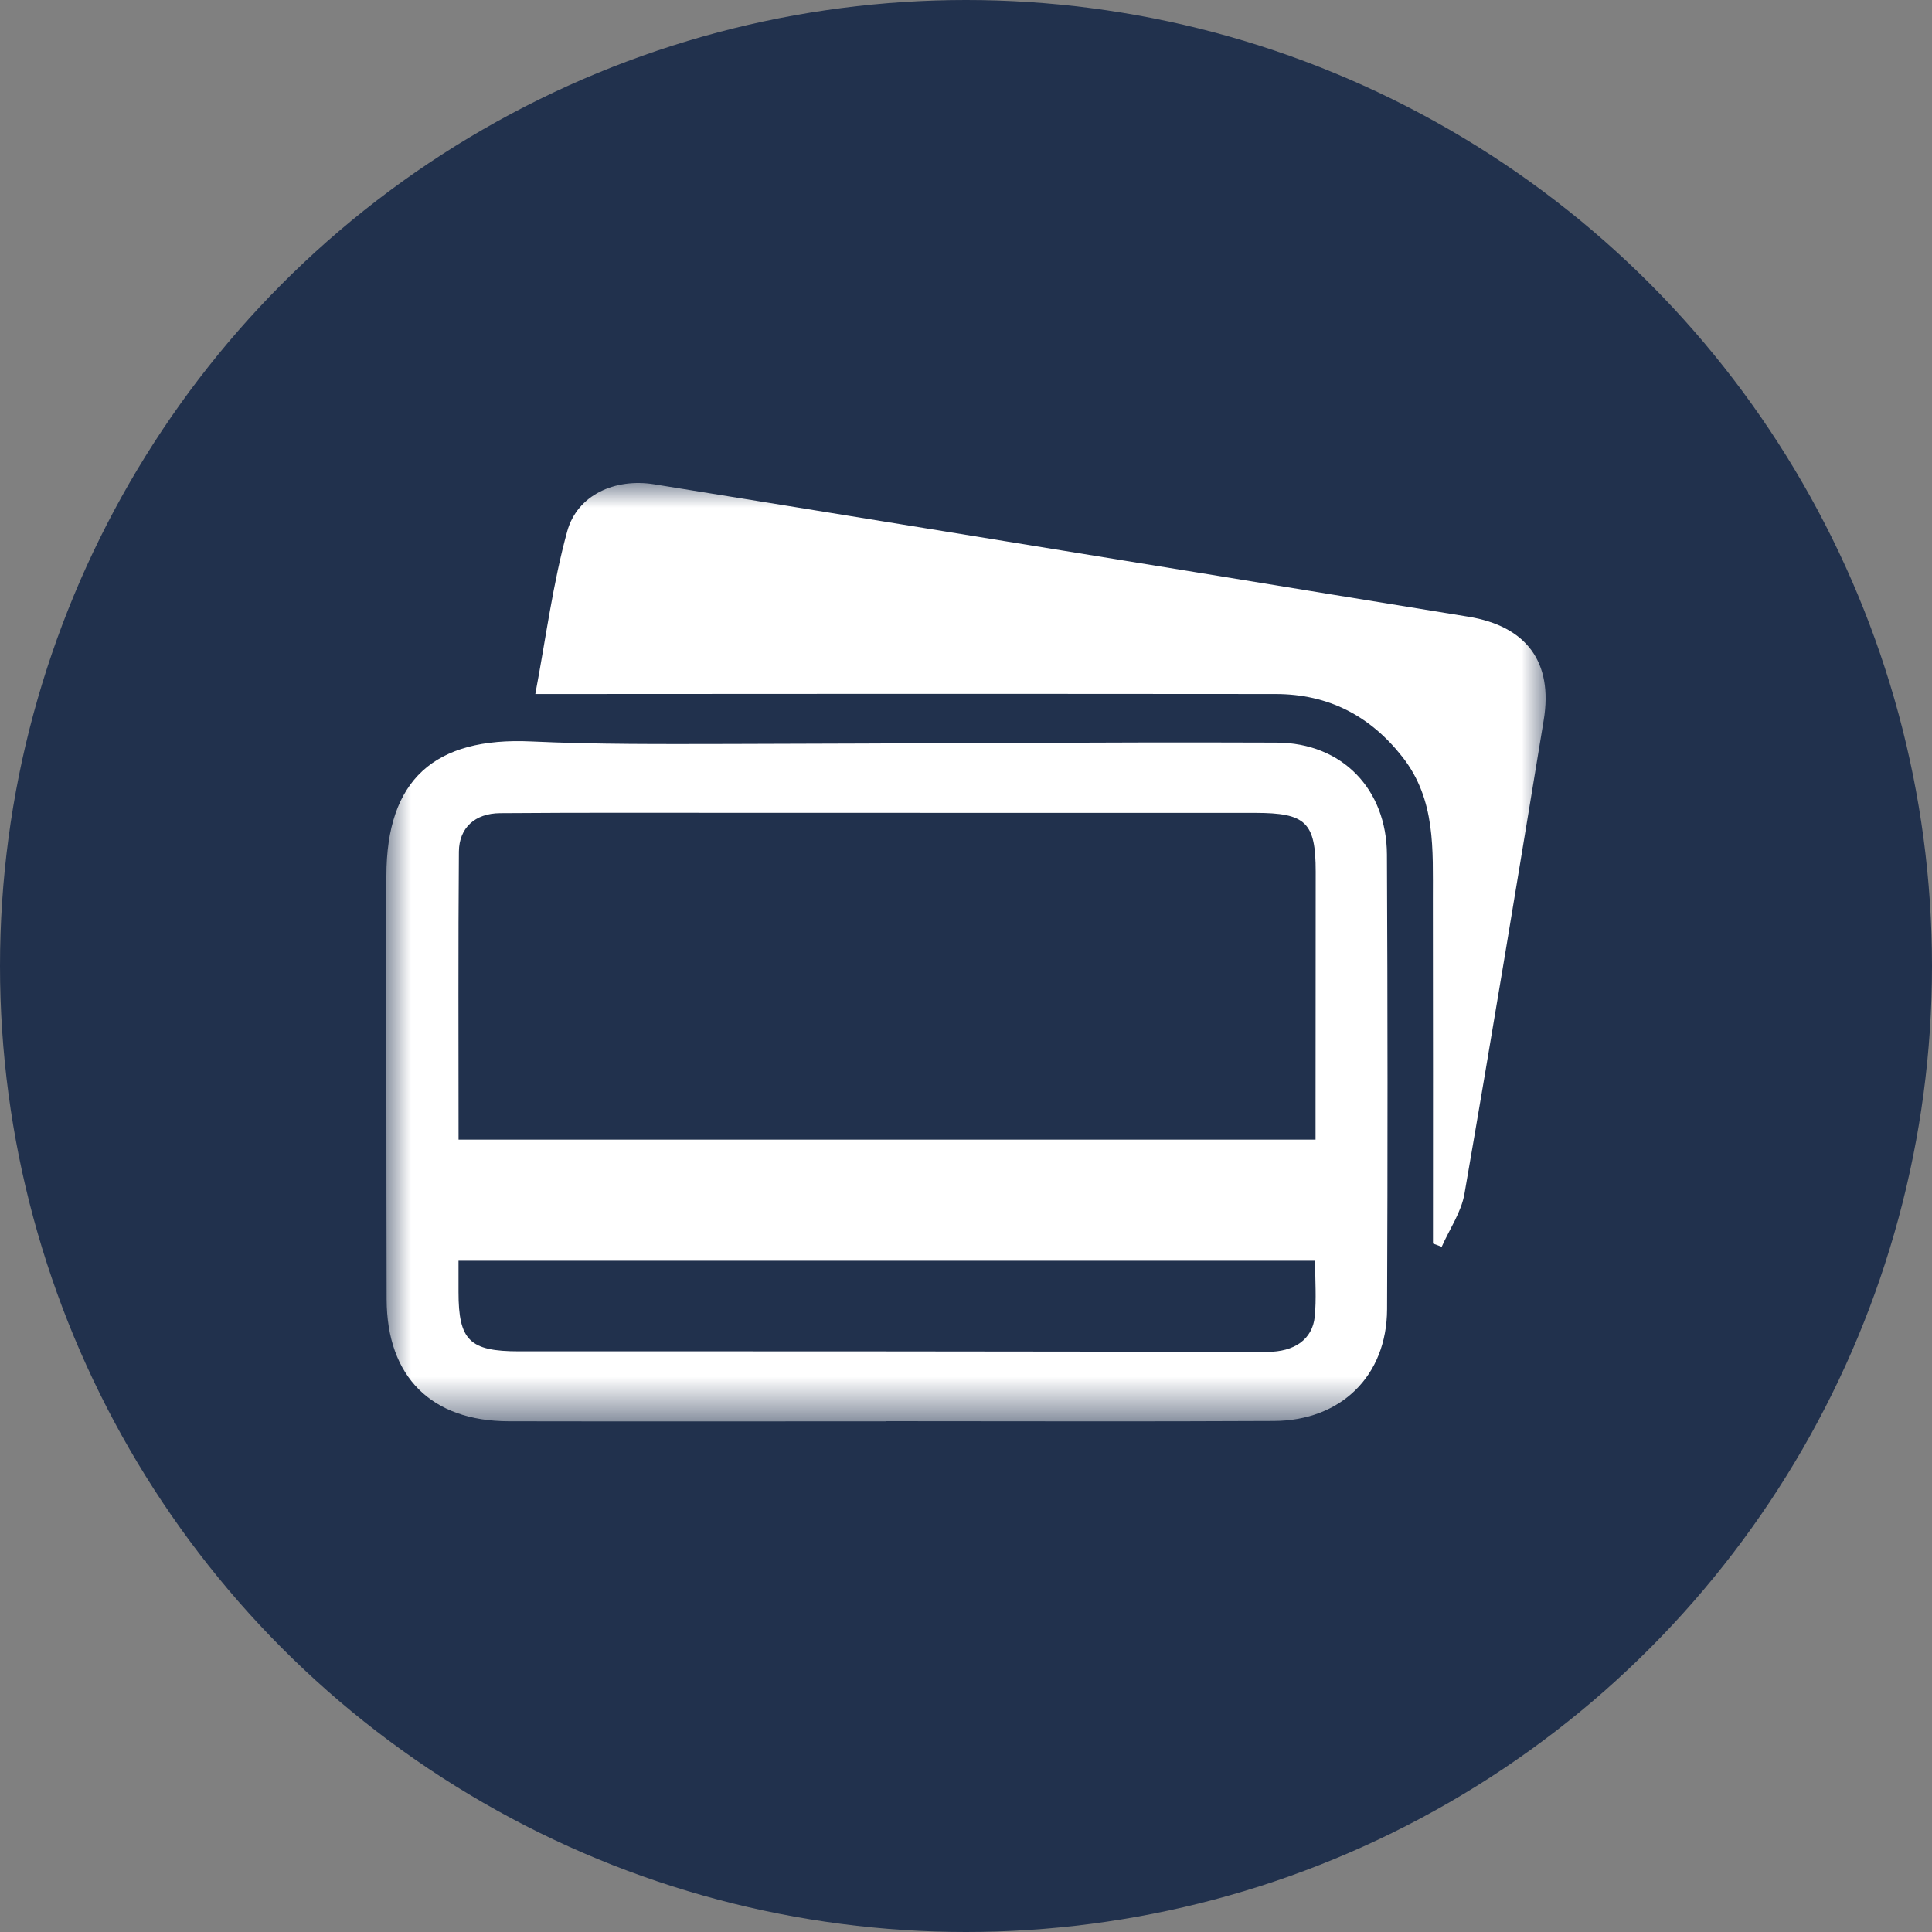 <?xml version="1.0" encoding="UTF-8"?>
<svg width="40px" height="40px" viewBox="0 0 40 40" version="1.1" xmlns="http://www.w3.org/2000/svg" xmlns:xlink="http://www.w3.org/1999/xlink">
    <rect x="0" y="0" width="40" height="40" fill="#808080" stroke="none"/>
    <!-- Generator: Sketch 47.1 (45422) - http://www.bohemiancoding.com/sketch -->
    <title>Group 3</title>
    <desc>Created with Sketch.</desc>
    <defs>
        <polygon id="path-1" points="0 0 24 0 24 19.429 0 19.429"></polygon>
    </defs>
    <g id="Page-1" stroke="none" stroke-width="1" fill="none" fill-rule="evenodd">
        <g id="Tablet" transform="translate(-444, -388)">
            <g id="Group-3" transform="translate(444, 388)">
                <circle id="Oval" fill="#21314D" cx="20" cy="20" r="20"></circle>
                <g id="asset-42" transform="translate(8, 10)">
                    <mask id="mask-2" fill="white">
                        <use xlink:href="#path-1"></use>
                    </mask>
                    <g id="Shape"></g>
                    <path d="M21.668,15.746 C21.668,13.37 21.671,10.995 21.666,8.619 C21.663,7.595 21.733,6.56 21.035,5.671 C20.362,4.815 19.501,4.37 18.408,4.369 C15.514,4.366 12.62,4.366 9.727,4.366 C7.691,4.366 5.655,4.368 3.619,4.369 L3.083,4.369 C3.304,3.201 3.446,2.079 3.744,0.999 C3.952,0.247 4.733,-0.104 5.544,0.027 C9.277,0.628 13.01,1.238 16.743,1.845 C18.627,2.152 20.51,2.463 22.395,2.767 C23.6,2.962 24.159,3.704 23.961,4.909 C23.424,8.18 22.886,11.45 22.32,14.716 C22.254,15.098 22.01,15.449 21.849,15.814 L21.668,15.746 L21.668,15.746 Z M1.493,16.102 L1.493,16.75 C1.493,17.752 1.723,17.978 2.744,17.978 C5.217,17.979 7.69,17.976 10.164,17.979 C12.855,17.98 15.546,17.986 18.237,17.989 C18.794,17.99 19.172,17.733 19.22,17.263 C19.257,16.894 19.228,16.517 19.228,16.102 L1.493,16.102 L1.493,16.102 Z M1.494,13.595 L19.237,13.595 L19.237,13.023 C19.239,11.364 19.24,9.706 19.24,8.047 C19.24,7.026 19.038,6.83 17.985,6.83 C14.515,6.829 11.044,6.829 7.575,6.829 C5.834,6.829 4.093,6.822 2.352,6.836 C1.834,6.84 1.505,7.14 1.501,7.631 C1.485,9.595 1.494,11.559 1.494,13.595 L1.494,13.595 Z M10.345,19.427 C7.742,19.427 5.139,19.431 2.537,19.426 C0.931,19.424 0.009,18.506 0.005,16.9 C-0.002,13.98 0,11.059 0,8.139 C0,6.146 0.99,5.257 3.003,5.351 C4.361,5.414 5.724,5.405 7.085,5.403 C10.868,5.397 14.651,5.36 18.433,5.375 C19.792,5.38 20.709,6.342 20.715,7.694 C20.73,10.832 20.731,13.97 20.718,17.107 C20.712,18.485 19.766,19.414 18.373,19.42 C15.697,19.434 13.021,19.424 10.345,19.424 L10.345,19.427 L10.345,19.427 Z" id="Shape" fill="#FFFFFF" fill-rule="nonzero" mask="url(#mask-2)"></path>
                </g>
            </g>
        </g>
    </g>
</svg>